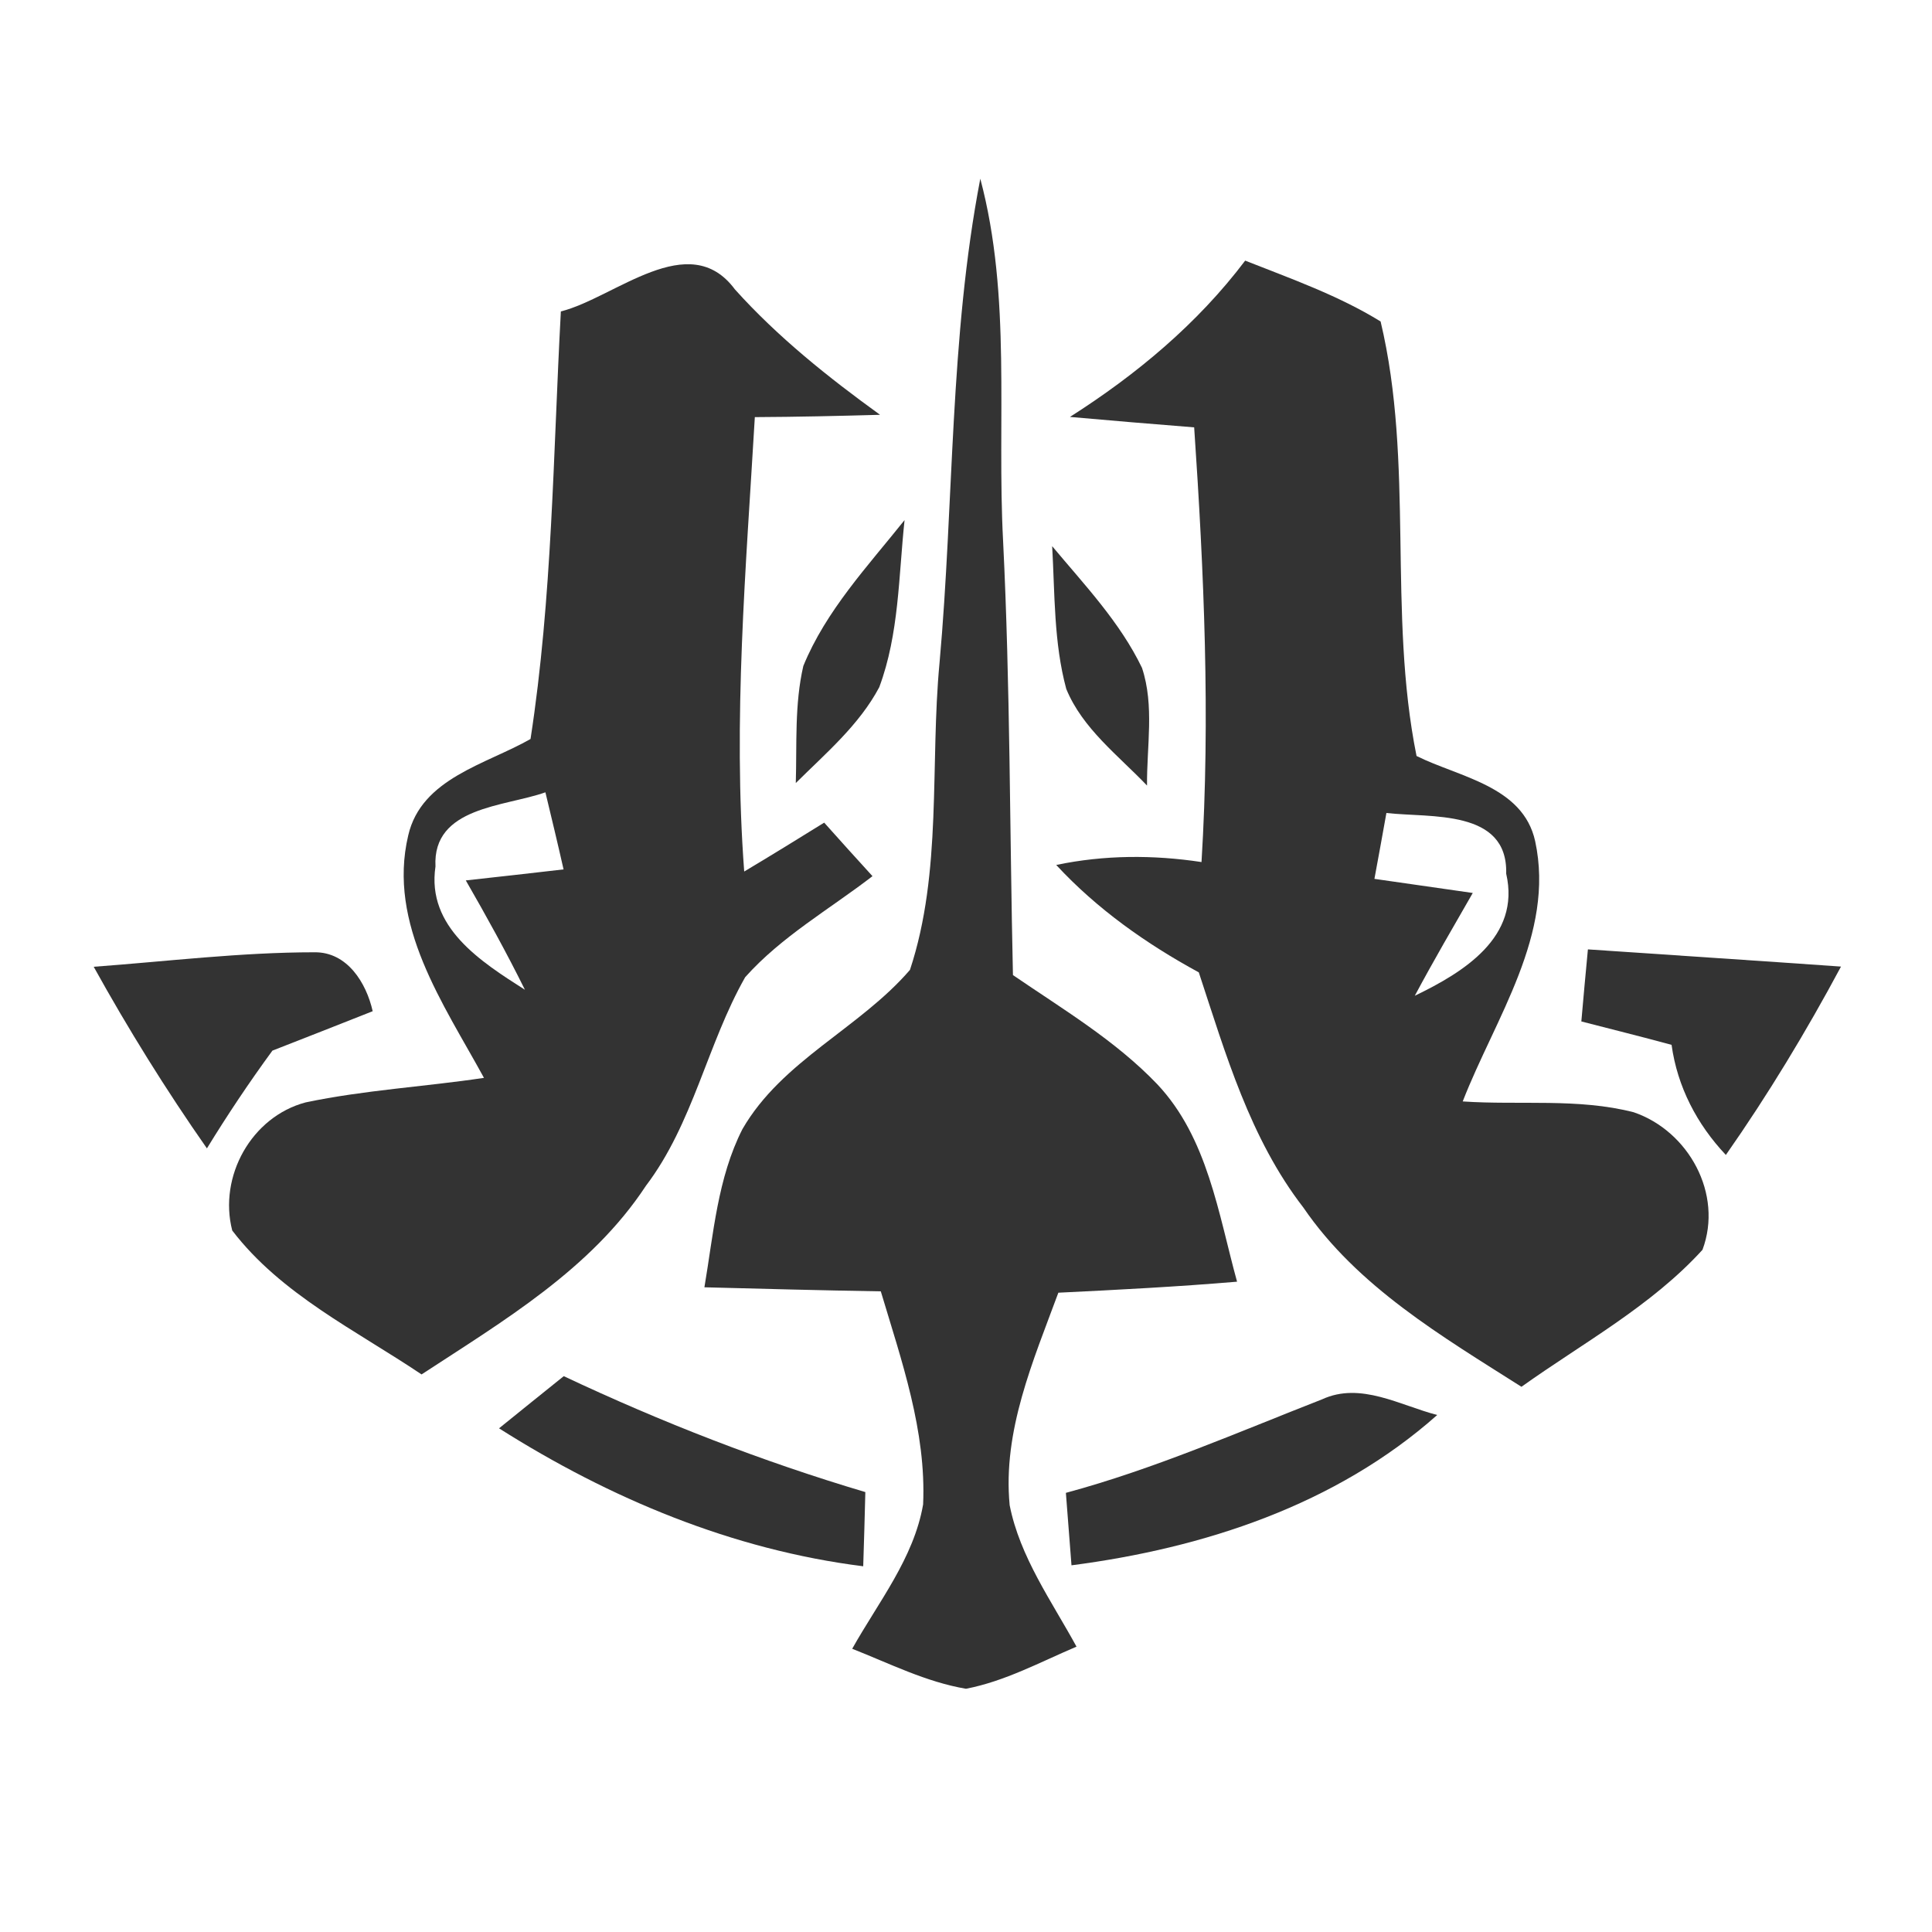 <?xml version="1.0" encoding="UTF-8" ?>
<!DOCTYPE svg PUBLIC "-//W3C//DTD SVG 1.1//EN" "http://www.w3.org/Graphics/SVG/1.1/DTD/svg11.dtd">
<svg width="100pt" height="100pt" viewBox="0 0 100 100" version="1.1" xmlns="http://www.w3.org/2000/svg">
<path fill="#333333" opacity="1.00" d=" M 50.74 9.25 C 52.37 15.38 51.59 21.74 51.92 28.00 C 52.29 35.48 52.26 42.98 52.43 50.47 C 55.00 52.23 57.73 53.85 59.90 56.12 C 62.51 58.89 63.06 62.82 64.03 66.34 C 60.95 66.60 57.87 66.76 54.78 66.91 C 53.48 70.43 51.89 74.07 52.26 77.91 C 52.79 80.59 54.43 82.87 55.72 85.23 C 53.84 86.03 52.02 87.02 50.00 87.41 C 47.93 87.06 46.04 86.10 44.11 85.34 C 45.46 82.93 47.30 80.65 47.78 77.87 C 47.95 74.07 46.66 70.42 45.59 66.84 C 42.54 66.79 39.50 66.71 36.46 66.63 C 36.93 63.87 37.14 60.97 38.43 58.44 C 40.48 54.89 44.49 53.23 47.10 50.20 C 48.78 45.12 48.13 39.59 48.63 34.31 C 49.38 25.96 49.15 17.51 50.74 9.25 Z" />
<path fill="#333333" opacity="1.00" d=" M 29.03 16.12 C 31.84 15.41 35.66 11.77 38.04 14.98 C 40.26 17.45 42.87 19.53 45.55 21.47 C 43.39 21.53 41.23 21.58 39.07 21.59 C 38.61 29.42 37.93 37.26 38.52 45.11 C 39.91 44.28 41.29 43.43 42.66 42.58 C 43.49 43.51 44.32 44.43 45.16 45.35 C 42.94 47.06 40.44 48.48 38.57 50.58 C 36.60 54.05 35.88 58.15 33.43 61.38 C 30.59 65.70 26.05 68.37 21.82 71.14 C 18.43 68.86 14.55 67.00 12.02 63.69 C 11.30 60.89 13.02 57.80 15.82 57.06 C 18.86 56.42 21.98 56.25 25.05 55.79 C 22.96 51.96 20.04 47.84 21.13 43.24 C 21.81 40.28 25.17 39.56 27.46 38.25 C 28.59 30.92 28.63 23.51 29.03 16.12 M 22.54 44.85 C 22.07 48.00 24.90 49.78 27.17 51.23 C 26.22 49.31 25.18 47.43 24.11 45.57 C 25.80 45.38 27.49 45.20 29.17 45.00 C 28.87 43.67 28.55 42.34 28.23 41.01 C 26.12 41.76 22.38 41.75 22.54 44.85 Z" />
<path fill="#333333" opacity="1.00" d=" M 55.38 21.58 C 58.82 19.39 61.98 16.76 64.45 13.49 C 66.83 14.43 69.27 15.29 71.46 16.64 C 73.21 23.98 71.82 31.70 73.32 39.13 C 75.53 40.23 78.83 40.68 79.46 43.54 C 80.50 48.36 77.38 52.71 75.71 57.01 C 78.66 57.21 81.68 56.83 84.56 57.57 C 87.40 58.54 89.20 61.80 88.12 64.69 C 85.46 67.61 81.93 69.51 78.75 71.78 C 74.64 69.17 70.27 66.61 67.46 62.50 C 64.70 58.93 63.44 54.55 62.05 50.33 C 59.33 48.85 56.78 47.05 54.67 44.77 C 57.15 44.25 59.69 44.24 62.19 44.62 C 62.65 37.12 62.32 29.61 61.81 22.12 C 59.66 21.95 57.52 21.77 55.38 21.58 M 71.76 42.08 C 71.56 43.21 71.35 44.35 71.14 45.49 C 72.84 45.73 74.53 45.98 76.23 46.22 C 75.22 47.98 74.19 49.74 73.23 51.54 C 75.74 50.33 78.72 48.51 77.96 45.22 C 78.05 41.86 74.04 42.34 71.76 42.08 Z" />
<path fill="#333333" opacity="1.00" d=" M 41.58 34.47 C 42.75 31.61 44.91 29.31 46.82 26.92 C 46.51 29.81 46.54 32.81 45.51 35.57 C 44.47 37.53 42.74 38.99 41.19 40.53 C 41.25 38.51 41.12 36.46 41.58 34.47 Z" />
<path fill="#333333" opacity="1.00" d=" M 54.46 28.27 C 56.13 30.27 57.97 32.20 59.11 34.57 C 59.76 36.53 59.35 38.64 59.37 40.66 C 57.88 39.10 56.03 37.71 55.19 35.66 C 54.54 33.26 54.60 30.74 54.46 28.27 Z" />
<path fill="#333333" opacity="1.00" d=" M 4.85 50.04 C 8.65 49.76 12.46 49.29 16.28 49.29 C 17.97 49.27 18.96 50.87 19.29 52.34 C 17.56 53.03 15.83 53.70 14.10 54.38 C 12.90 56.02 11.77 57.71 10.71 59.44 C 8.59 56.41 6.64 53.27 4.85 50.04 Z" />
<path fill="#333333" opacity="1.00" d=" M 82.19 49.14 C 86.56 49.44 90.92 49.72 95.29 50.03 C 93.49 53.39 91.52 56.65 89.33 59.78 C 87.83 58.19 86.82 56.25 86.52 54.08 C 84.97 53.66 83.40 53.27 81.85 52.87 C 81.96 51.62 82.07 50.38 82.19 49.14 Z" />
<path fill="#333333" opacity="1.00" d=" M 29.18 71.23 C 34.23 73.61 39.44 75.64 44.79 77.23 C 44.76 78.51 44.72 79.79 44.68 81.07 C 37.91 80.22 31.56 77.56 25.83 73.93 C 26.94 73.03 28.06 72.13 29.18 71.23 Z" />
<path fill="#333333" opacity="1.00" d=" M 68.43 72.43 C 70.42 71.51 72.46 72.74 74.39 73.24 C 69.14 77.90 62.31 80.13 55.46 81.02 C 55.36 79.77 55.27 78.52 55.17 77.27 C 59.73 76.04 64.05 74.14 68.43 72.43 Z" />
</svg>
